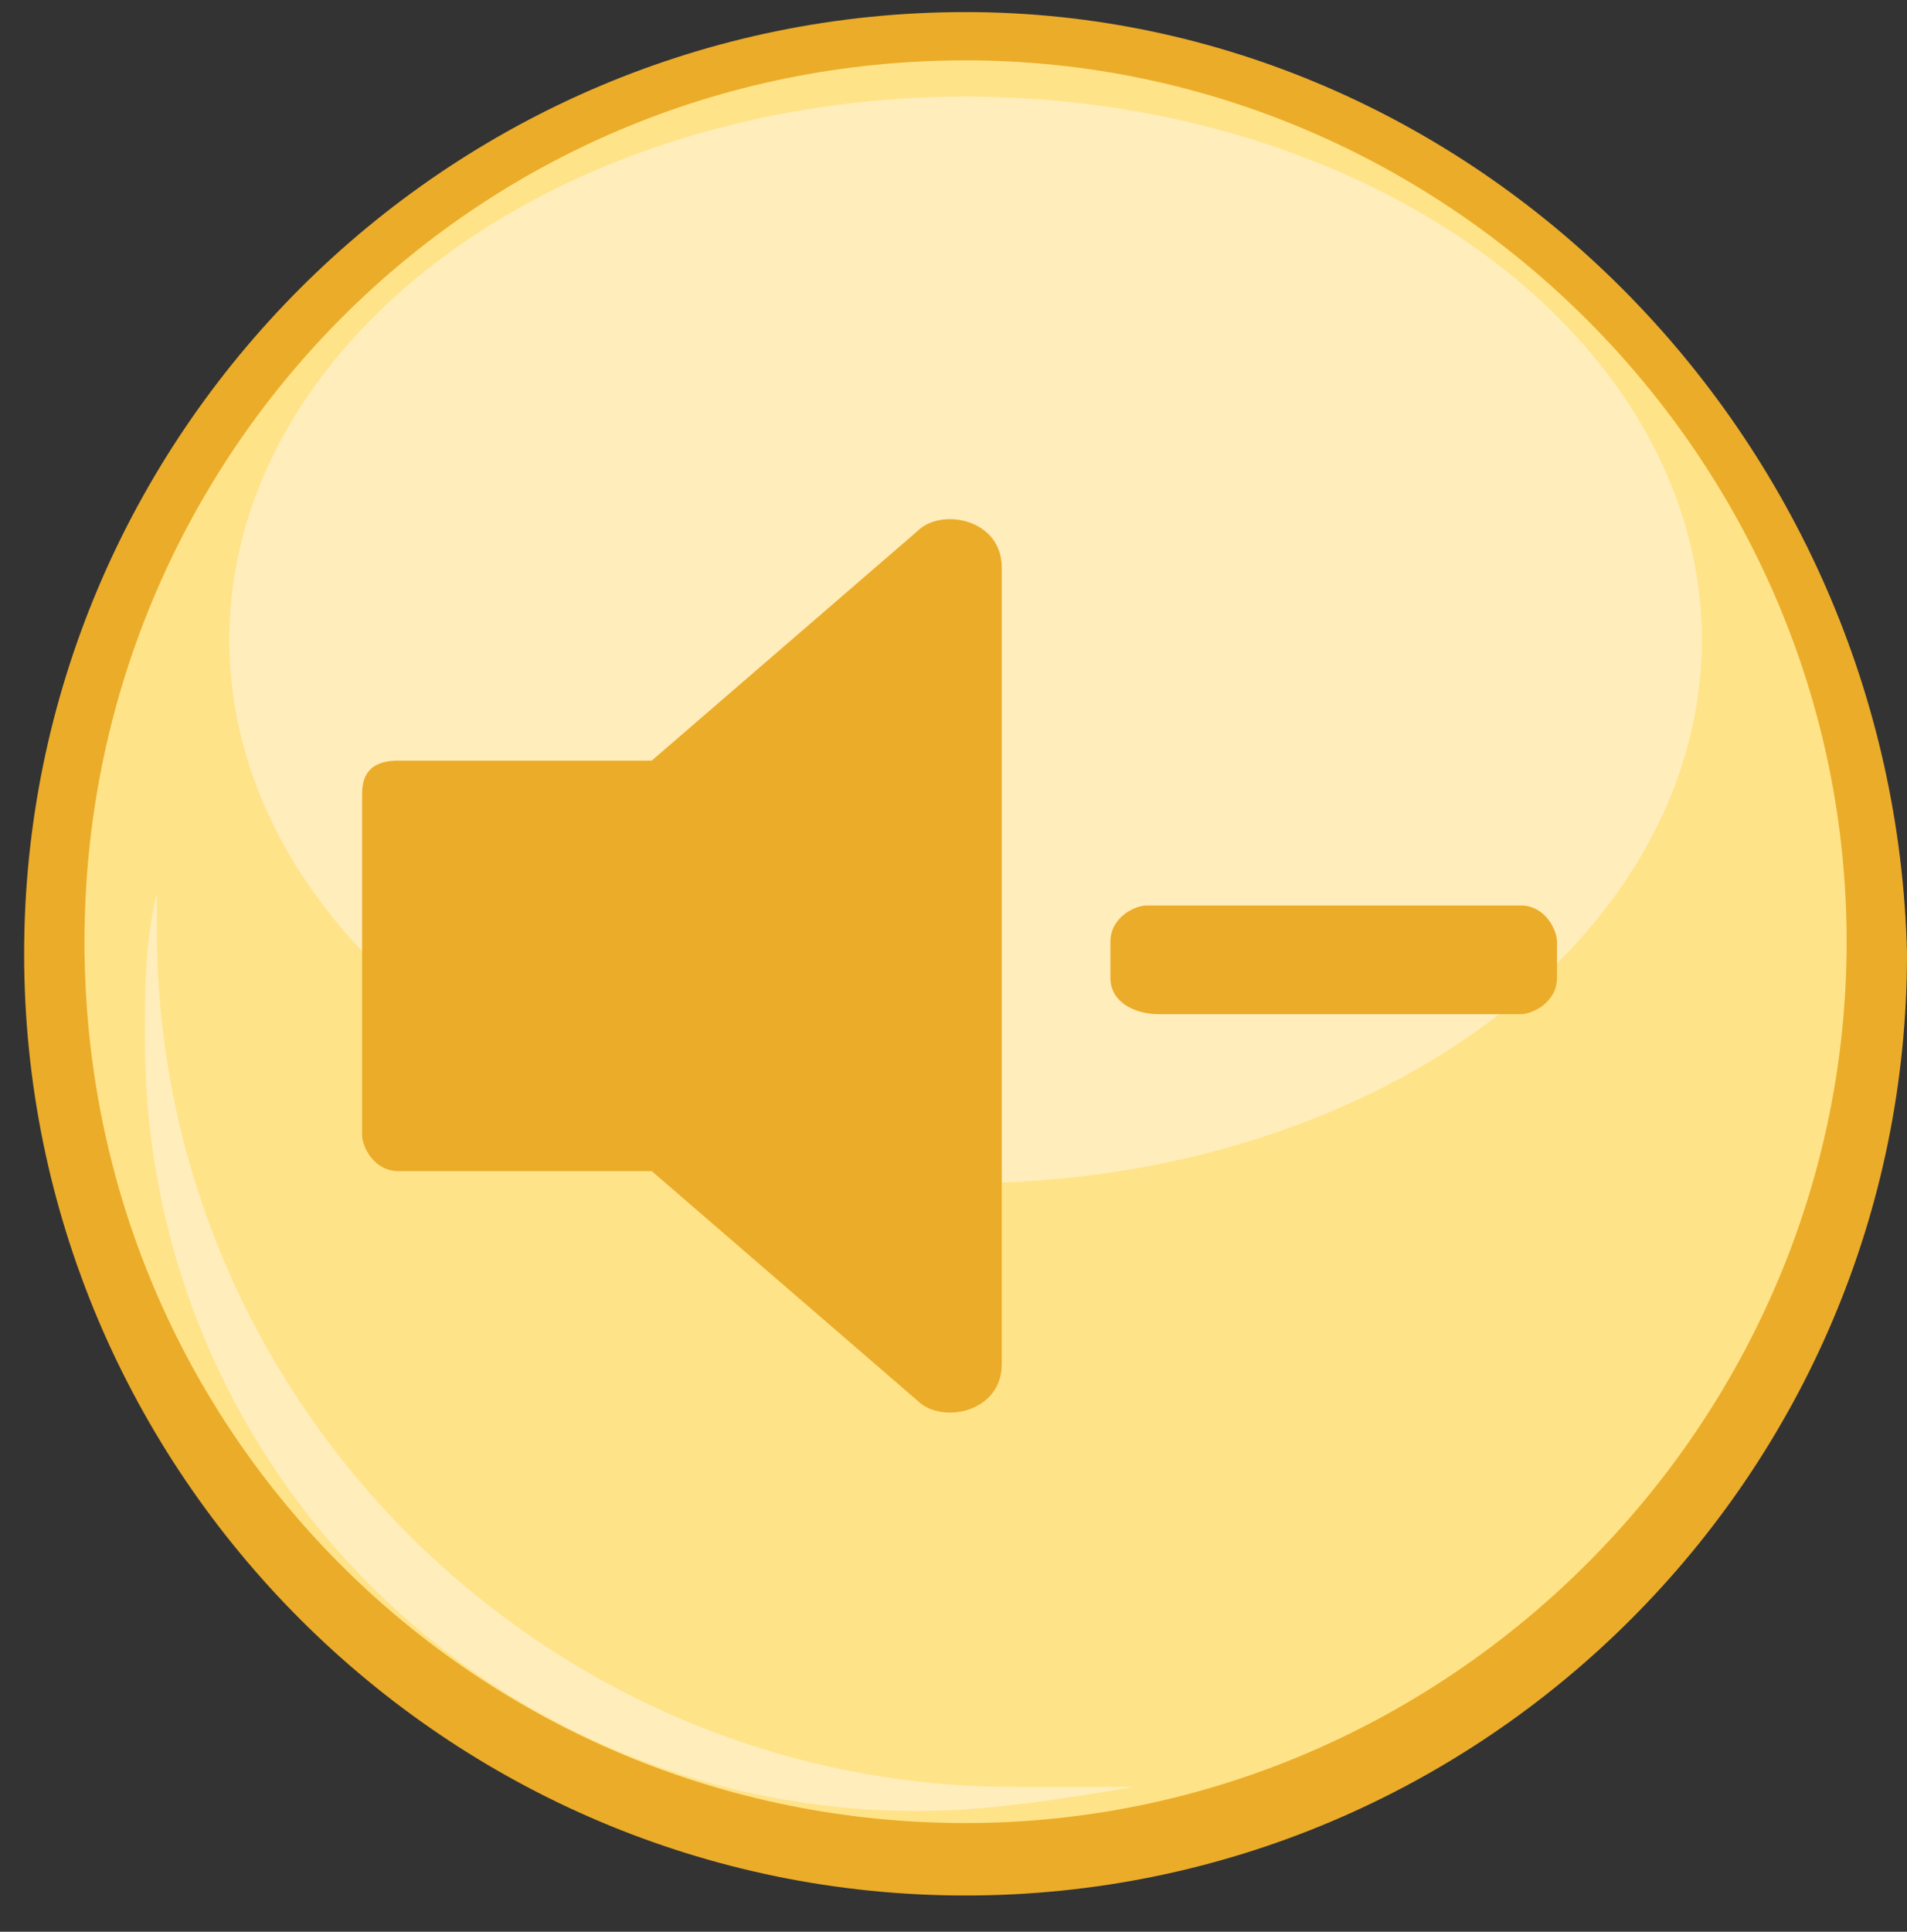 <?xml version="1.0" encoding="utf-8"?>
<!-- Generator: Adobe Illustrator 18.0.0, SVG Export Plug-In . SVG Version: 6.00 Build 0)  -->
<!DOCTYPE svg PUBLIC "-//W3C//DTD SVG 1.1//EN" "http://www.w3.org/Graphics/SVG/1.1/DTD/svg11.dtd">
<svg version="1.1" id="Camada_1" xmlns="http://www.w3.org/2000/svg" xmlns:xlink="http://www.w3.org/1999/xlink" x="0px" y="0px"
	 viewBox="0 109.1 15.8 16" enable-background="new 0 109.1 15.8 16" xml:space="preserve">
<rect x="0" y="109.1" width="15.8" height="16" fill="#333333" stroke="none"/>
<g>
	<g>
		<path fill="#EBAC29" d="M8,109.2c-4.3,0-7.8,3.5-7.8,7.8c0,4.3,3.5,7.8,7.8,7.8s7.8-3.5,7.8-7.8C15.7,112.7,12.2,109.2,8,109.2z"
			/>
		<path fill="#FFE388" d="M8,109.6c-4.1,0-7.3,3.3-7.3,7.3c0,4.1,3.3,7.3,7.3,7.3s7.3-3.3,7.3-7.3C15.3,112.9,12,109.6,8,109.6z"/>
		<path fill="#FFEDBB" d="M8.4,123.9c-3.9,0-7.1-3.2-7.1-7.1c0-0.1,0-0.2,0-0.3c-0.1,0.4-0.1,0.8-0.1,1.2c0,3.6,2.9,6.4,6.4,6.4
			c0.6,0,1.2-0.1,1.8-0.2C9.1,123.9,8.7,123.9,8.4,123.9z"/>
		<ellipse fill="#FFEDBB" cx="8" cy="114.4" rx="6.1" ry="4.5"/>
	</g>
	<path fill="#EBAC29" d="M7.6,113.5l-2.2,1.9c0,0-1.8,0-2.1,0S3,115.6,3,115.7v2.8c0,0.1,0.1,0.3,0.3,0.3h2.1l2.2,1.9
		c0.2,0.2,0.7,0.1,0.7-0.3c0,0,0-6.3,0-6.6C8.3,113.4,7.8,113.3,7.6,113.5z"/>
	<path fill="#EBAC29" d="M9.2,117.2v-0.3c0-0.2,0.2-0.3,0.3-0.3h3.1c0.2,0,0.3,0.2,0.3,0.3v0.3c0,0.2-0.2,0.3-0.3,0.3H9.6
		C9.4,117.5,9.2,117.4,9.2,117.2z"/>
</g>
</svg>

